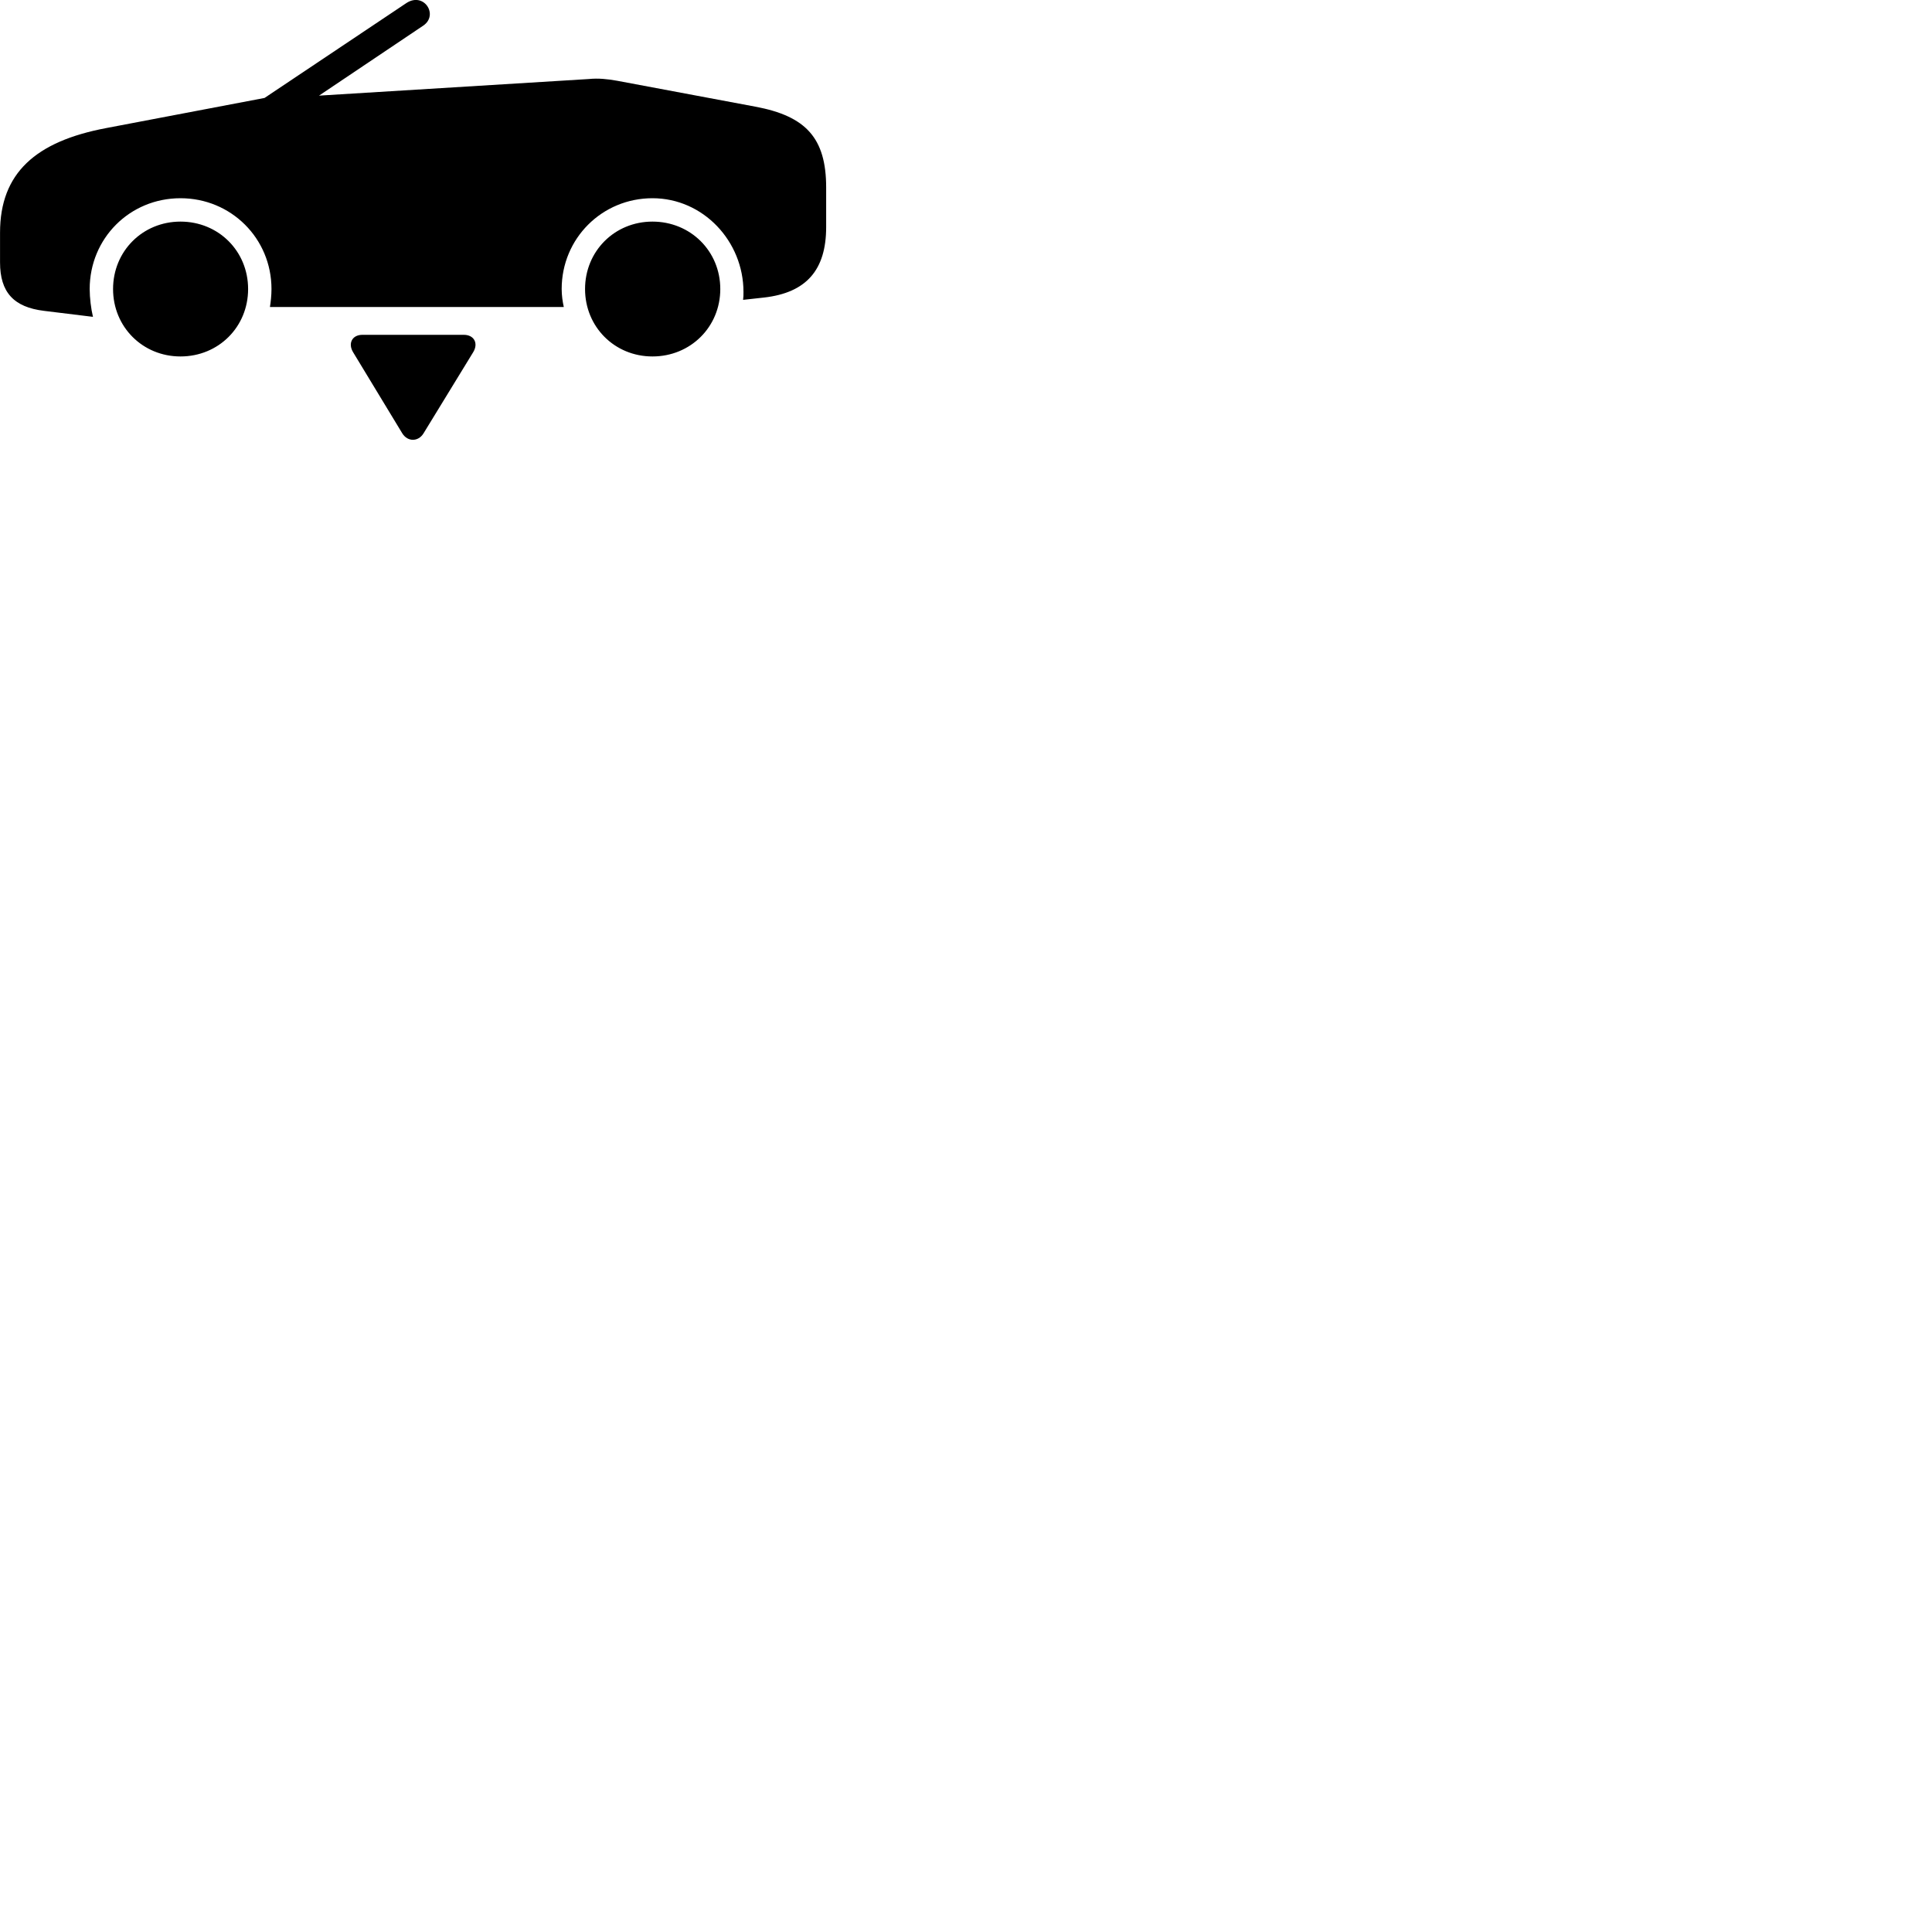 
        <svg xmlns="http://www.w3.org/2000/svg" viewBox="0 0 100 100">
            <path d="M31.942 4.18C31.442 4.09 30.962 4.04 30.482 4.09L16.512 4.95L21.902 1.33C22.722 0.78 21.942 -0.44 21.032 0.16L13.692 5.07L5.492 6.63C1.842 7.32 0.002 8.96 0.002 12.04V13.58C0.002 15.13 0.712 15.9 2.282 16.09L4.812 16.4C4.712 15.99 4.642 15.41 4.642 14.96C4.642 12.34 6.712 10.26 9.342 10.26C11.962 10.26 14.052 12.34 14.052 14.96C14.052 15.29 14.012 15.64 13.972 15.89H29.182C29.122 15.63 29.072 15.29 29.072 14.96C29.072 12.34 31.162 10.26 33.772 10.26C36.402 10.26 38.482 12.49 38.482 15.11C38.482 15.28 38.482 15.37 38.462 15.52L39.552 15.4C41.732 15.15 42.762 13.98 42.762 11.75V9.71C42.762 7.15 41.722 6.01 39.092 5.52ZM9.342 18.45C11.312 18.45 12.842 16.92 12.842 14.96C12.842 13 11.312 11.47 9.342 11.47C7.382 11.47 5.852 13 5.852 14.96C5.852 16.92 7.382 18.45 9.342 18.45ZM33.772 18.45C35.742 18.45 37.282 16.92 37.282 14.96C37.282 13 35.742 11.47 33.772 11.47C31.812 11.47 30.282 13 30.282 14.96C30.282 16.92 31.812 18.45 33.772 18.45ZM18.762 17.33C18.212 17.33 18.002 17.79 18.282 18.24L20.822 22.43C21.102 22.88 21.652 22.87 21.922 22.43L24.492 18.23C24.772 17.77 24.542 17.33 24.002 17.33Z" />
        </svg>
    